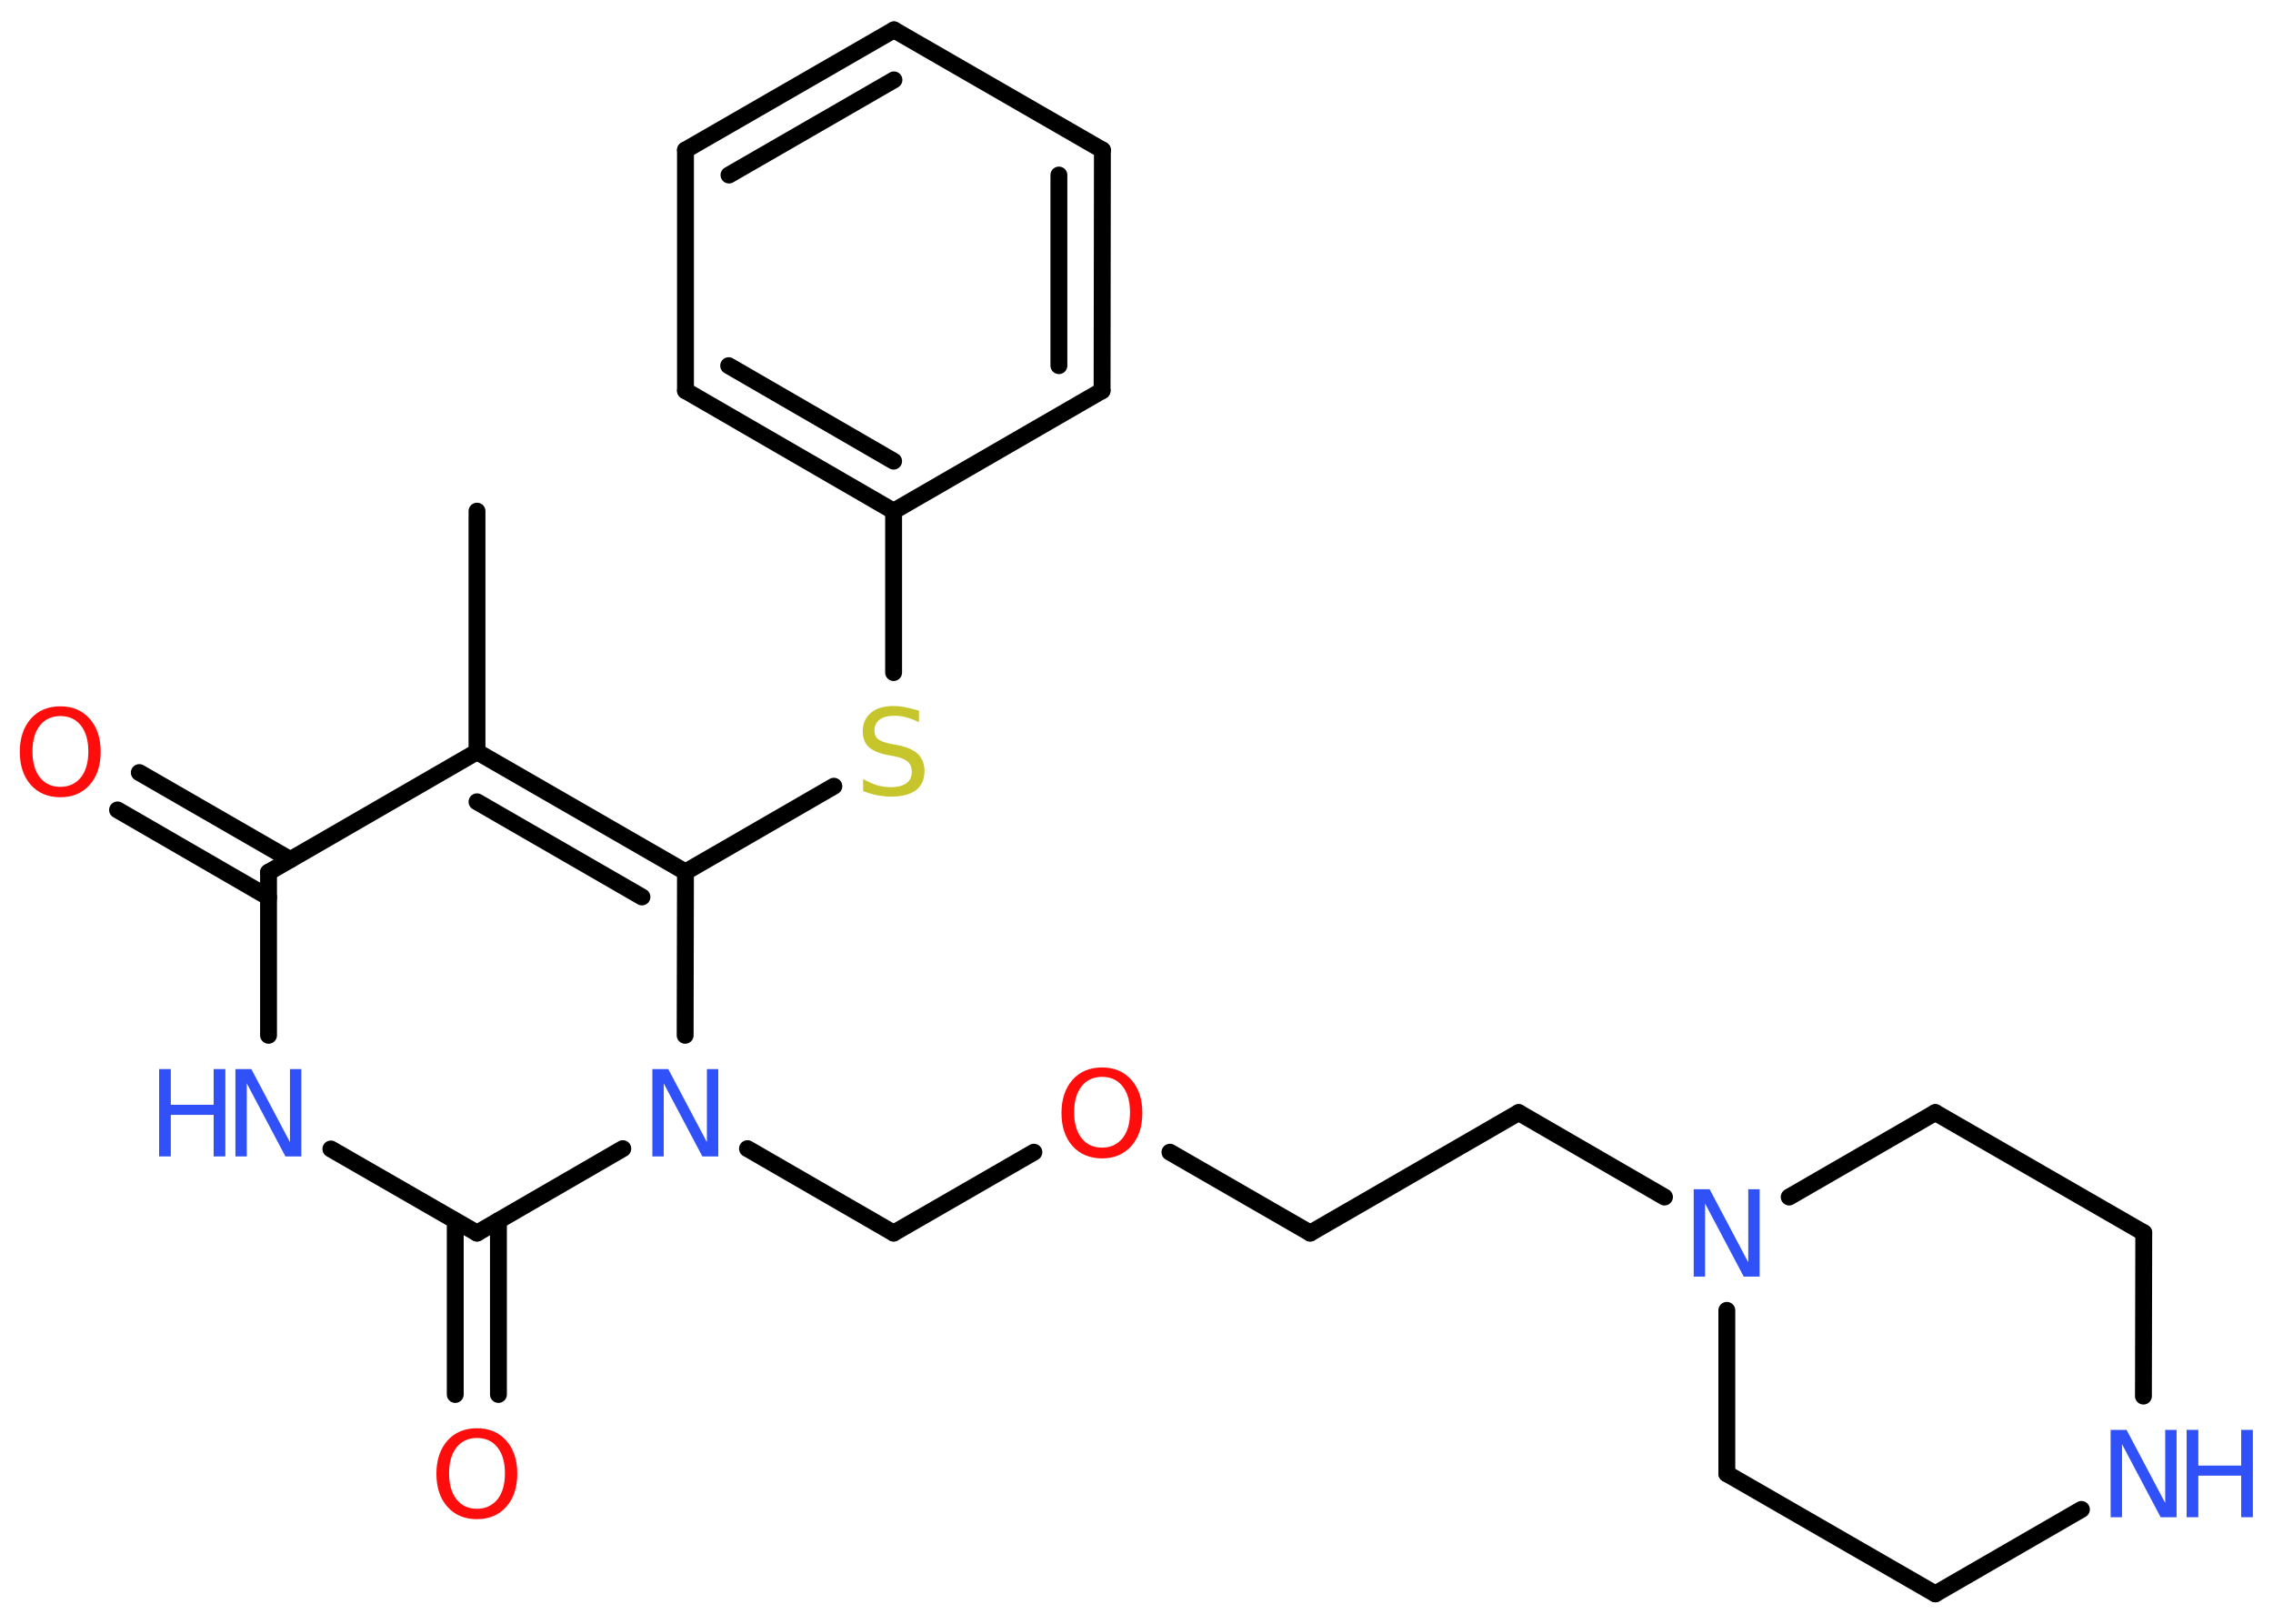 <?xml version='1.0' encoding='UTF-8'?>
<!DOCTYPE svg PUBLIC "-//W3C//DTD SVG 1.1//EN" "http://www.w3.org/Graphics/SVG/1.1/DTD/svg11.dtd">
<svg version='1.2' xmlns='http://www.w3.org/2000/svg' xmlns:xlink='http://www.w3.org/1999/xlink' width='70.0mm' height='50.0mm' viewBox='0 0 70.0 50.0'>
  <desc>Generated by the Chemistry Development Kit (http://github.com/cdk)</desc>
  <g stroke-linecap='round' stroke-linejoin='round' stroke='#000000' stroke-width='.52' fill='#3050F8'>
    <rect x='.0' y='.0' width='70.0' height='50.0' fill='#FFFFFF' stroke='none'/>
    <g id='mol1' class='mol'>
      <line id='mol1bnd1' class='bond' x1='14.69' y1='15.74' x2='14.69' y2='23.15'/>
      <g id='mol1bnd2' class='bond'>
        <line x1='21.11' y1='26.85' x2='14.69' y2='23.15'/>
        <line x1='19.77' y1='27.62' x2='14.69' y2='24.69'/>
      </g>
      <line id='mol1bnd3' class='bond' x1='21.11' y1='26.85' x2='25.68' y2='24.21'/>
      <line id='mol1bnd4' class='bond' x1='27.52' y1='20.71' x2='27.52' y2='15.74'/>
      <g id='mol1bnd5' class='bond'>
        <line x1='21.11' y1='12.03' x2='27.52' y2='15.74'/>
        <line x1='22.44' y1='11.26' x2='27.52' y2='14.2'/>
      </g>
      <line id='mol1bnd6' class='bond' x1='21.11' y1='12.03' x2='21.11' y2='4.62'/>
      <g id='mol1bnd7' class='bond'>
        <line x1='27.53' y1='.92' x2='21.11' y2='4.62'/>
        <line x1='27.53' y1='2.46' x2='22.45' y2='5.39'/>
      </g>
      <line id='mol1bnd8' class='bond' x1='27.53' y1='.92' x2='33.95' y2='4.62'/>
      <g id='mol1bnd9' class='bond'>
        <line x1='33.94' y1='12.03' x2='33.95' y2='4.62'/>
        <line x1='32.61' y1='11.26' x2='32.61' y2='5.39'/>
      </g>
      <line id='mol1bnd10' class='bond' x1='27.52' y1='15.74' x2='33.94' y2='12.03'/>
      <line id='mol1bnd11' class='bond' x1='21.11' y1='26.85' x2='21.1' y2='31.88'/>
      <line id='mol1bnd12' class='bond' x1='23.02' y1='35.37' x2='27.52' y2='37.97'/>
      <line id='mol1bnd13' class='bond' x1='27.52' y1='37.97' x2='31.84' y2='35.48'/>
      <line id='mol1bnd14' class='bond' x1='36.03' y1='35.48' x2='40.35' y2='37.97'/>
      <line id='mol1bnd15' class='bond' x1='40.35' y1='37.97' x2='46.77' y2='34.26'/>
      <line id='mol1bnd16' class='bond' x1='46.77' y1='34.26' x2='51.26' y2='36.86'/>
      <line id='mol1bnd17' class='bond' x1='55.1' y1='36.86' x2='59.6' y2='34.26'/>
      <line id='mol1bnd18' class='bond' x1='59.6' y1='34.26' x2='66.02' y2='37.96'/>
      <line id='mol1bnd19' class='bond' x1='66.02' y1='37.96' x2='66.01' y2='42.99'/>
      <line id='mol1bnd20' class='bond' x1='64.1' y1='46.48' x2='59.6' y2='49.08'/>
      <line id='mol1bnd21' class='bond' x1='59.6' y1='49.08' x2='53.18' y2='45.38'/>
      <line id='mol1bnd22' class='bond' x1='53.18' y1='40.35' x2='53.18' y2='45.38'/>
      <line id='mol1bnd23' class='bond' x1='19.18' y1='35.37' x2='14.69' y2='37.97'/>
      <g id='mol1bnd24' class='bond'>
        <line x1='15.35' y1='37.59' x2='15.35' y2='42.94'/>
        <line x1='14.02' y1='37.59' x2='14.02' y2='42.94'/>
      </g>
      <line id='mol1bnd25' class='bond' x1='14.69' y1='37.97' x2='10.19' y2='35.38'/>
      <line id='mol1bnd26' class='bond' x1='8.27' y1='31.88' x2='8.27' y2='26.86'/>
      <line id='mol1bnd27' class='bond' x1='14.69' y1='23.15' x2='8.27' y2='26.86'/>
      <g id='mol1bnd28' class='bond'>
        <line x1='8.27' y1='27.63' x2='3.62' y2='24.94'/>
        <line x1='8.94' y1='26.47' x2='4.29' y2='23.79'/>
      </g>
      <path id='mol1atm4' class='atom' d='M28.3 21.89v.35q-.2 -.1 -.39 -.15q-.18 -.05 -.36 -.05q-.3 .0 -.46 .12q-.16 .12 -.16 .33q.0 .18 .11 .27q.11 .09 .41 .15l.22 .04q.4 .08 .6 .27q.2 .2 .2 .52q.0 .39 -.26 .59q-.26 .2 -.77 .2q-.19 .0 -.41 -.04q-.22 -.04 -.45 -.13v-.37q.22 .12 .43 .19q.21 .06 .42 .06q.31 .0 .48 -.12q.17 -.12 .17 -.35q.0 -.2 -.12 -.31q-.12 -.11 -.4 -.17l-.22 -.04q-.41 -.08 -.59 -.25q-.18 -.17 -.18 -.48q.0 -.36 .25 -.57q.25 -.21 .69 -.21q.19 .0 .38 .04q.2 .04 .4 .1z' stroke='none' fill='#C6C62C'/>
      <path id='mol1atm11' class='atom' d='M20.09 32.92h.49l1.19 2.25v-2.25h.35v2.69h-.49l-1.19 -2.25v2.25h-.35v-2.69z' stroke='none'/>
      <path id='mol1atm13' class='atom' d='M33.94 33.16q-.4 .0 -.63 .29q-.23 .29 -.23 .8q.0 .51 .23 .8q.23 .29 .63 .29q.39 .0 .63 -.29q.23 -.29 .23 -.8q.0 -.51 -.23 -.8q-.23 -.29 -.63 -.29zM33.94 32.87q.56 .0 .9 .38q.34 .38 .34 1.02q.0 .64 -.34 1.02q-.34 .38 -.9 .38q-.57 .0 -.91 -.38q-.34 -.38 -.34 -1.02q.0 -.63 .34 -1.02q.34 -.38 .91 -.38z' stroke='none' fill='#FF0D0D'/>
      <path id='mol1atm16' class='atom' d='M52.16 36.62h.49l1.19 2.25v-2.25h.35v2.69h-.49l-1.19 -2.25v2.25h-.35v-2.69z' stroke='none'/>
      <g id='mol1atm19' class='atom'>
        <path d='M65.0 44.03h.49l1.19 2.25v-2.25h.35v2.69h-.49l-1.19 -2.25v2.25h-.35v-2.69z' stroke='none'/>
        <path d='M67.34 44.03h.36v1.1h1.32v-1.1h.36v2.69h-.36v-1.28h-1.32v1.28h-.36v-2.69z' stroke='none'/>
      </g>
      <path id='mol1atm23' class='atom' d='M14.69 44.28q-.4 .0 -.63 .29q-.23 .29 -.23 .8q.0 .51 .23 .8q.23 .29 .63 .29q.39 .0 .63 -.29q.23 -.29 .23 -.8q.0 -.51 -.23 -.8q-.23 -.29 -.63 -.29zM14.69 43.98q.56 .0 .9 .38q.34 .38 .34 1.02q.0 .64 -.34 1.02q-.34 .38 -.9 .38q-.57 .0 -.91 -.38q-.34 -.38 -.34 -1.02q.0 -.63 .34 -1.02q.34 -.38 .91 -.38z' stroke='none' fill='#FF0D0D'/>
      <g id='mol1atm24' class='atom'>
        <path d='M7.25 32.92h.49l1.19 2.25v-2.25h.35v2.69h-.49l-1.19 -2.25v2.25h-.35v-2.69z' stroke='none'/>
        <path d='M4.9 32.92h.36v1.1h1.32v-1.1h.36v2.69h-.36v-1.28h-1.32v1.28h-.36v-2.69z' stroke='none'/>
      </g>
      <path id='mol1atm26' class='atom' d='M1.86 22.05q-.4 .0 -.63 .29q-.23 .29 -.23 .8q.0 .51 .23 .8q.23 .29 .63 .29q.39 .0 .63 -.29q.23 -.29 .23 -.8q.0 -.51 -.23 -.8q-.23 -.29 -.63 -.29zM1.86 21.75q.56 .0 .9 .38q.34 .38 .34 1.02q.0 .64 -.34 1.02q-.34 .38 -.9 .38q-.57 .0 -.91 -.38q-.34 -.38 -.34 -1.02q.0 -.63 .34 -1.02q.34 -.38 .91 -.38z' stroke='none' fill='#FF0D0D'/>
    </g>
  </g>
</svg>
